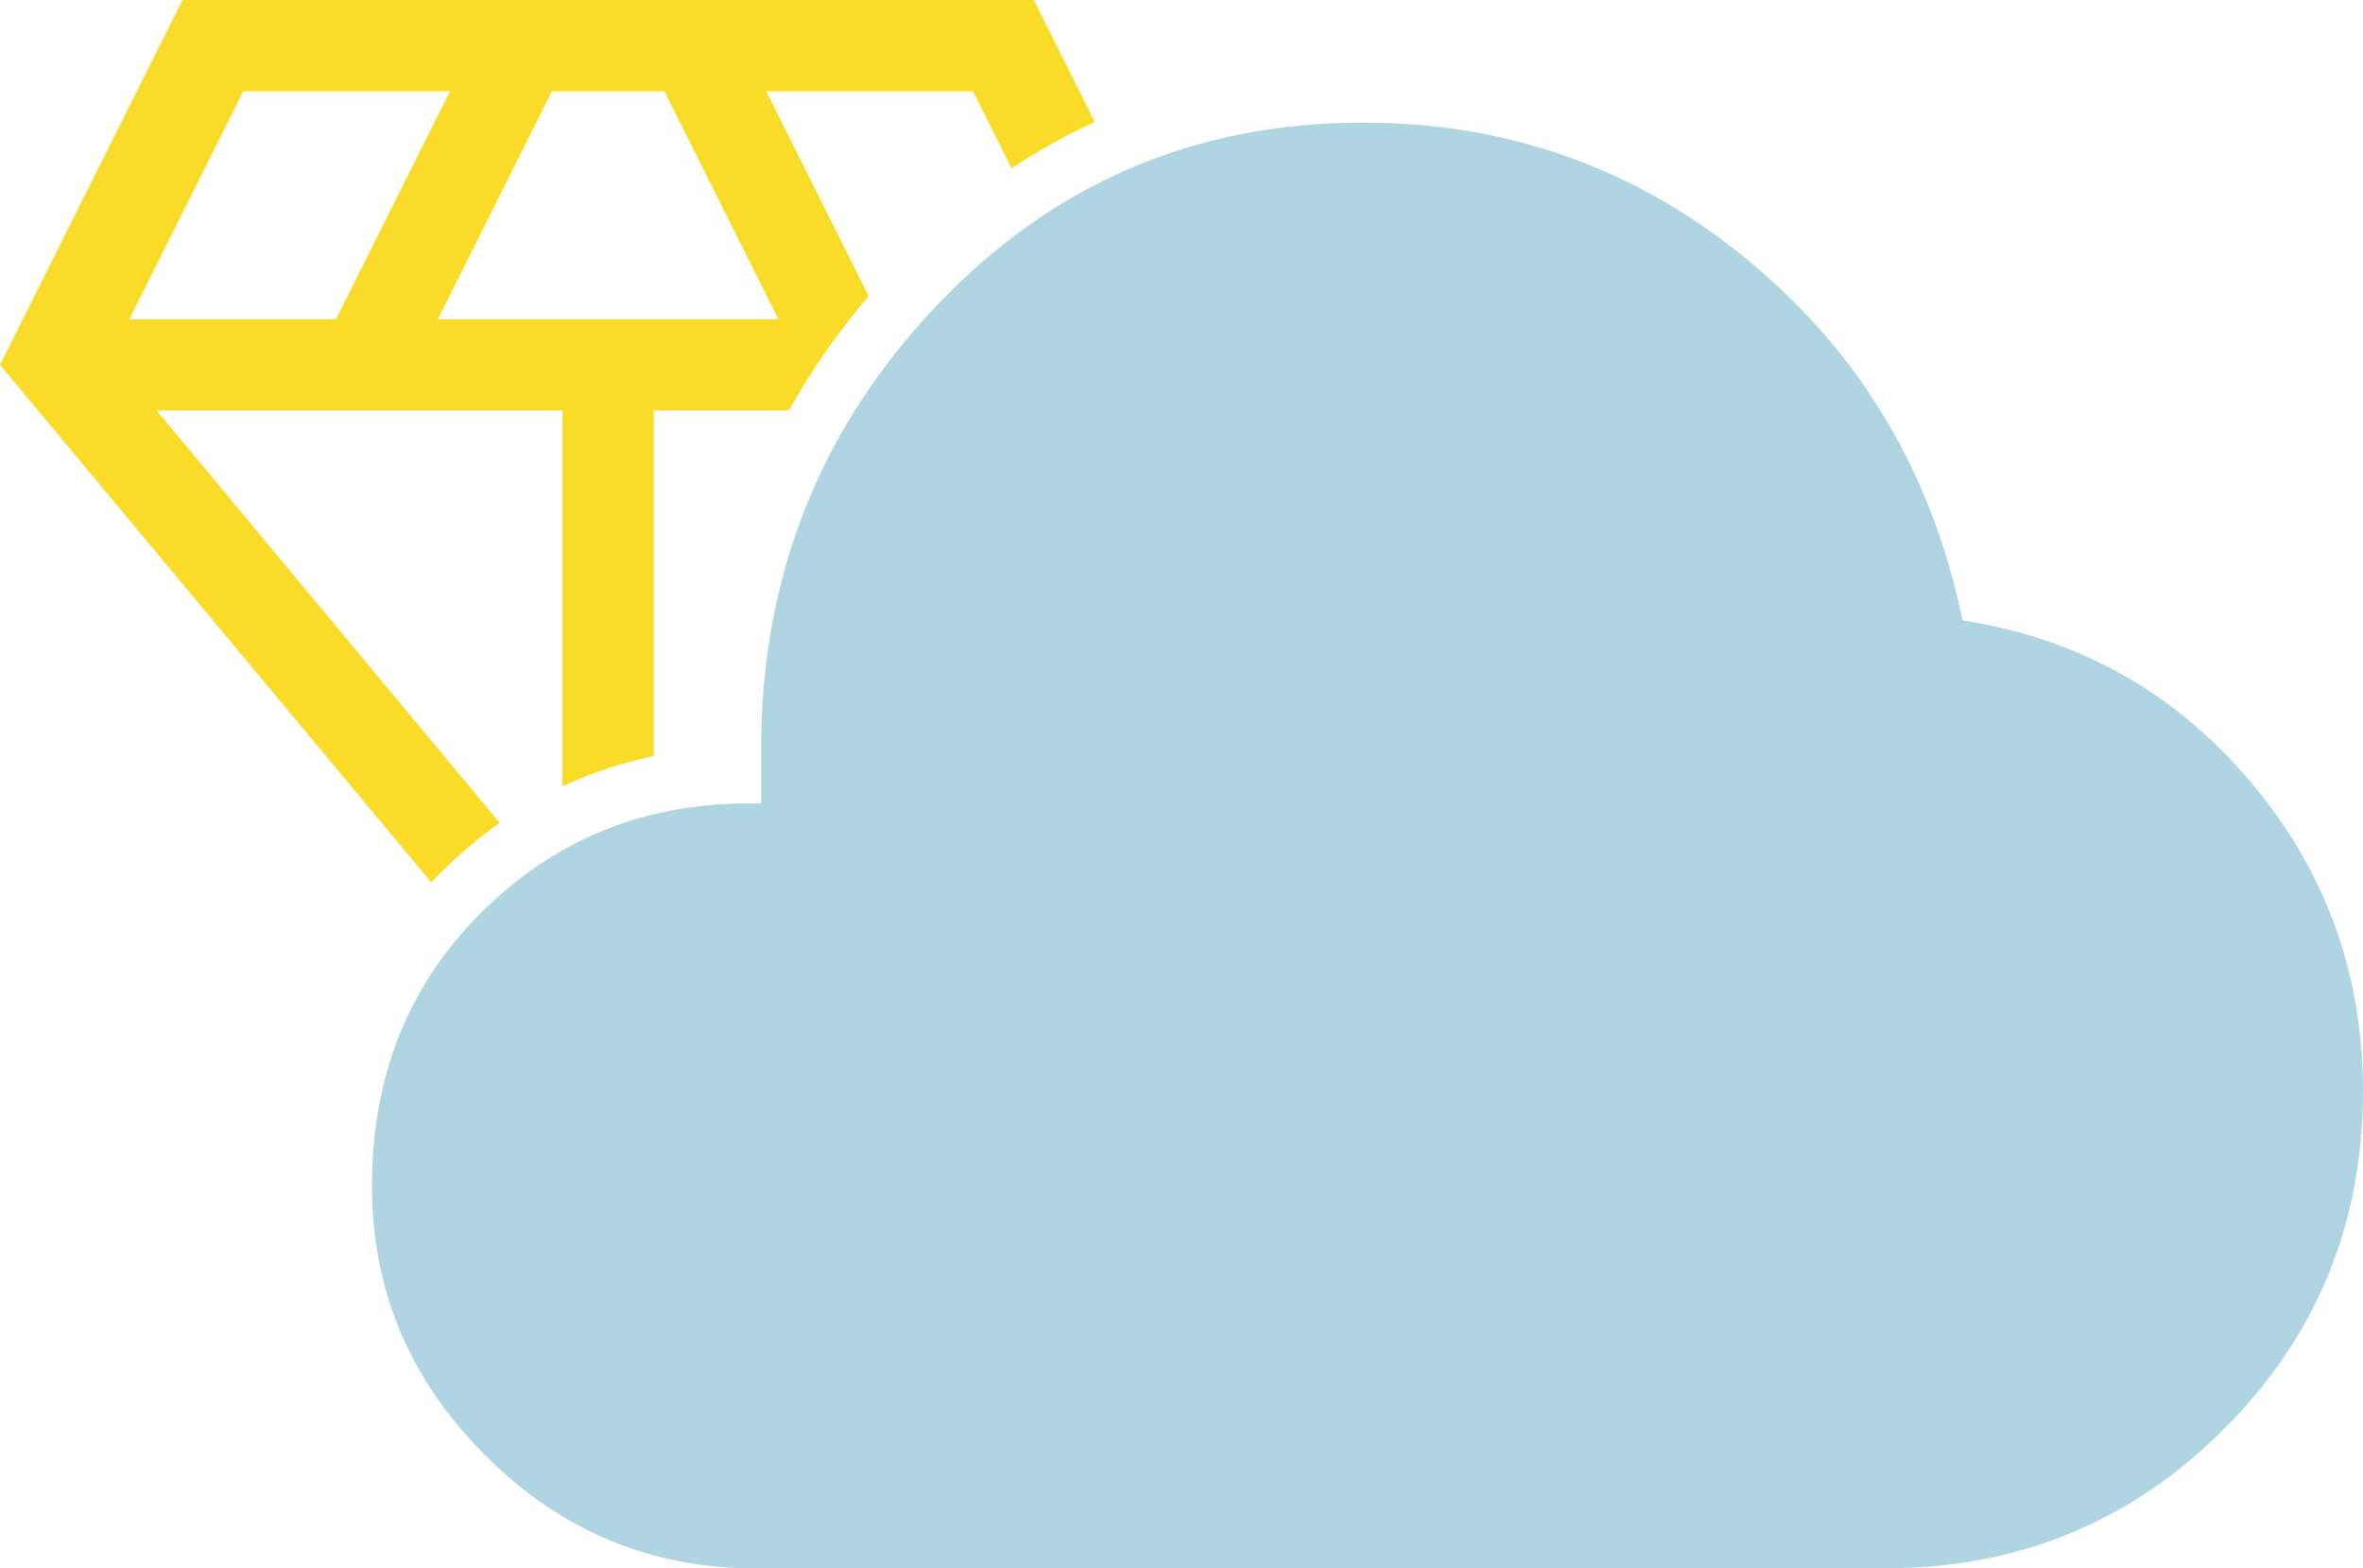 <?xml version="1.0" encoding="UTF-8"?>
<svg id="Layer_1" data-name="Layer 1" xmlns="http://www.w3.org/2000/svg" viewBox="0 0 1038.49 689.28">
  <defs>
    <style>
      .cls-1 {
        fill: #afd5e2;
      }

      .cls-2 {
        fill: #f9db28;
      }
    </style>
  </defs>
  <path class="cls-2" d="M195.77,381.49c7.59-7.36,15.54-13.96,23.83-19.81L68.82,180.4h178.39v165.2c12.71-5.96,26.08-10.41,40.09-13.32v-151.88h59.42c9.77-17.59,21.46-34.36,35.05-50.25l-45.03-90.05h90.87l16.94,33.88c11.75-7.8,23.95-14.6,36.58-20.38L454.33,0H80.18L0,160.35l189.54,227.45c2.02-2.14,4.09-4.25,6.23-6.32ZM291.98,40.09l50.11,100.22h-149.66l50.11-100.22h49.44ZM106.9,40.09h90.87l-50.11,100.22H56.79l50.11-100.22Z"/>
  <g>
    <path class="cls-1" d="M331.5,689.28c-45.74,0-85.18-16.57-118.33-49.72-33.15-33.15-49.72-72.59-49.72-118.33,0-49.05,16.57-89.66,49.72-121.81,33.15-32.15,73.58-47.56,121.31-46.24v-23.86c0-75.57,25.52-140.37,76.57-194.4,51.04-54.03,113.69-81.04,187.93-81.04,64.3,0,120.98,20.38,170.03,61.15,49.05,40.77,80.21,93.3,93.47,157.61,51.04,7.95,93.14,31.49,126.28,70.6,33.15,39.11,49.72,84.52,49.72,136.23,0,58.34-20.38,107.89-61.15,148.66s-90.32,61.15-148.66,61.15h-497.18ZM935.08,585.87c29.17-29.17,43.75-64.63,43.75-106.4,0-42.43-14.25-78.06-42.76-106.89-28.5-28.84-63.31-43.25-104.41-43.25h-18.89c0-60.32-20.38-111.37-61.15-153.13-40.77-41.76-90.32-62.64-148.66-62.64s-107.72,20.88-148.16,62.64c-40.44,41.76-60.66,92.81-60.66,153.13v83.53h-62.64c-29.83,0-55.35,10.61-76.57,31.82-21.21,21.21-31.82,46.73-31.82,76.57,0,29.83,10.61,55.35,31.82,76.57,21.21,21.21,46.73,31.82,76.57,31.82h497.18c41.76,0,77.23-14.58,106.4-43.75Z"/>
    <path class="cls-1" d="M363.07,371.59c-.03-20.27,1.79-128.13,87.55-209.83,57.7-54.97,123.3-69.43,150.35-73.82,31.92,7.26,84.62,23.66,138.06,63.52,70.66,52.69,103.92,117.52,117.7,149.36,75.53,9.88,137.95,58.92,156.97,123.6,25.54,86.81-29.83,192.45-135.3,226.61H282.39c-65.03-31.64-97.81-106.31-77.25-175.11,20.27-67.84,87.07-112.12,157.94-104.33Z"/>
  </g>
</svg>